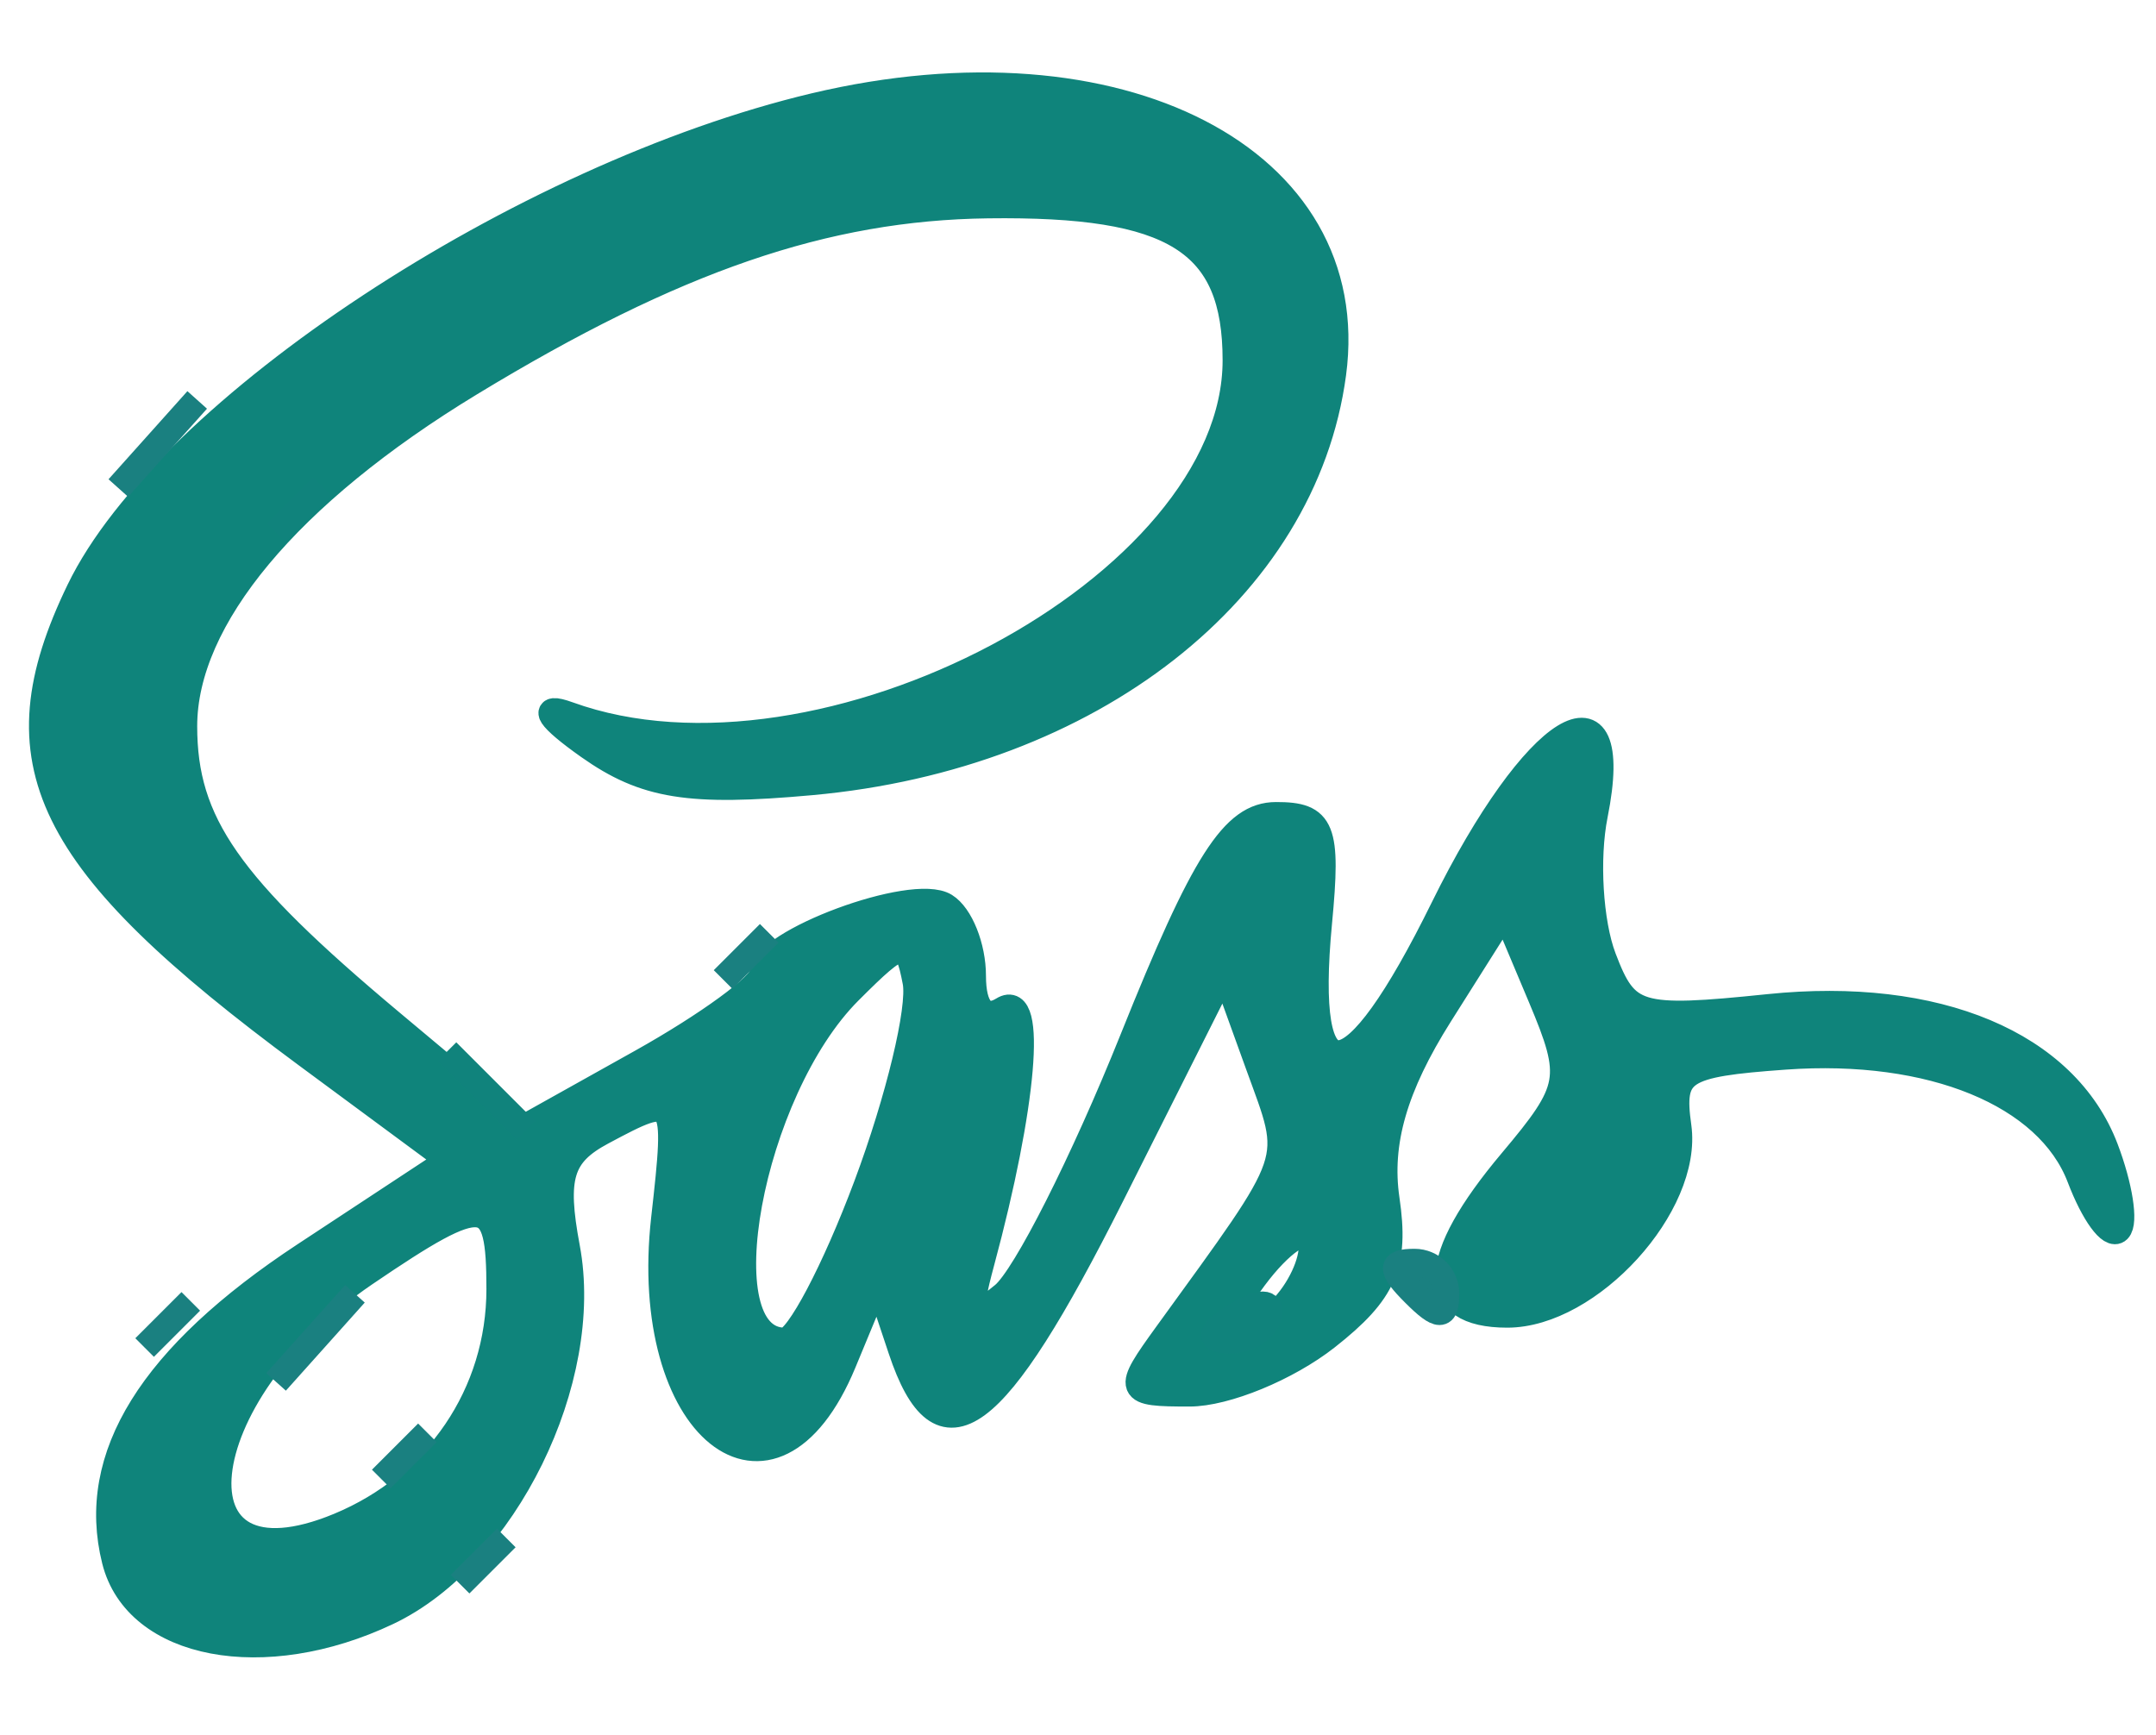 <?xml version="1.0" encoding="utf-8"?>
<!DOCTYPE svg PUBLIC "-//W3C//DTD SVG 20010904//EN" "http://www.w3.org/TR/2001/REC-SVG-20010904/DTD/svg10.dtd">
<svg version="1.0" xmlns="http://www.w3.org/2000/svg" width="82pt" height="66pt" viewBox="0 0 82 66" style="" preserveAspectRatio="xMidYMid meet">
<g fill="#0F847BFF" stroke="#0F847BFF">
<path d="M 30.982 4.037 C 19.838 6.684 6.358 15.563 3.023 22.453 C -0.148 29.004 1.681 32.746 11.657 40.116 L 17.086 44.127 11.588 47.747 C 5.762 51.584 3.384 55.410 4.374 59.353 C 5.196 62.631 10.041 63.549 14.742 61.318 C 19.189 59.208 22.499 52.473 21.557 47.452 C 21.052 44.759 21.313 43.903 22.899 43.054 C 25.757 41.524 25.801 41.586 25.264 46.354 C 24.366 54.316 29.373 58.342 32.071 51.828 L 33.385 48.656 34.276 51.328 C 35.780 55.841 37.798 54.359 42.272 45.455 L 46.566 36.910 47.866 40.505 C 49.247 44.324 49.432 43.779 44.385 50.750 C 42.816 52.917 42.848 53.000 45.243 53.000 C 46.611 53.000 48.957 52.035 50.457 50.855 C 52.642 49.136 53.094 48.095 52.730 45.616 C 52.415 43.465 53.032 41.326 54.757 38.592 L 57.238 34.662 58.617 37.940 C 59.903 40.999 59.828 41.415 57.497 44.185 C 54.356 47.919 54.294 50.000 57.326 50.000 C 60.456 50.000 64.248 45.831 63.830 42.851 C 63.532 40.728 63.925 40.470 67.888 40.186 C 73.458 39.787 77.902 41.612 79.112 44.795 C 79.631 46.160 80.281 47.052 80.556 46.777 C 80.831 46.502 80.613 45.112 80.071 43.687 C 78.559 39.710 73.657 37.652 67.266 38.312 C 62.265 38.828 61.836 38.700 60.975 36.433 C 60.466 35.095 60.320 32.651 60.650 31.000 C 61.768 25.408 58.370 27.502 54.905 34.542 C 51.377 41.707 49.511 41.922 50.163 35.087 C 50.503 31.519 50.295 31.001 48.526 31.007 C 46.919 31.013 45.794 32.774 43.090 39.518 C 41.214 44.195 38.999 48.579 38.166 49.261 C 36.867 50.325 36.749 50.146 37.327 48.000 C 38.934 42.041 39.308 37.692 38.152 38.406 C 37.429 38.853 37.000 38.373 37.000 37.118 C 37.000 36.018 36.523 34.823 35.940 34.463 C 34.727 33.713 29.000 35.837 29.000 37.036 C 29.000 37.472 26.922 38.990 24.383 40.410 L 19.766 42.990 14.862 38.885 C 8.675 33.704 7.000 31.305 7.000 27.622 C 7.000 23.524 10.957 18.778 17.882 14.572 C 25.651 9.852 31.379 7.884 37.573 7.805 C 44.667 7.714 47.000 9.175 47.000 13.707 C 47.000 22.319 31.255 30.677 21.610 27.184 C 20.530 26.793 20.865 27.308 22.392 28.386 C 24.535 29.898 26.211 30.168 30.854 29.747 C 41.479 28.784 49.596 22.431 50.698 14.218 C 51.793 6.053 42.561 1.286 30.982 4.037 M 19.000 49.035 C 19.000 53.006 16.636 56.494 12.896 58.043 C 6.240 60.800 7.030 53.091 13.880 48.435 C 18.485 45.306 19.000 45.367 19.000 49.035 M 32.968 45.086 C 31.751 48.339 30.347 51.000 29.847 51.000 C 26.754 51.000 28.505 41.495 32.296 37.704 C 34.319 35.681 34.503 35.655 34.828 37.347 C 35.022 38.351 34.184 41.833 32.968 45.086 M 48.972 49.534 C 46.923 52.002 45.787 51.160 47.703 48.593 C 48.691 47.268 49.655 46.609 49.845 47.126 C 50.034 47.644 49.641 48.727 48.972 49.534 "/></g>
<g fill="#1A80800A" stroke="#1A80800A">
<path d="M 12.000 50.888 L 10.500 52.563 12.000 50.888 L 13.500 49.212 12.000 50.888 "/></g>
<g fill="#1A80800A" stroke="#1A80800A">
<path d="M 6.000 16.888 L 4.500 18.563 6.000 16.888 L 7.500 15.212 6.000 16.888 "/></g>
<g fill="#1A80800A" stroke="#1A80800A">
<path d="M 18.378 59.378 L 17.500 60.256 18.378 59.378 L 19.256 58.500 18.378 59.378 "/></g>
<g fill="#1A80800A" stroke="#1A80800A">
<path d="M 15.378 55.378 L 14.500 56.256 15.378 55.378 L 16.256 54.500 15.378 55.378 "/></g>
<g fill="#1A80800A" stroke="#1A80800A">
<path d="M 6.378 50.378 L 5.500 51.256 6.378 50.378 L 7.256 49.500 6.378 50.378 "/></g>
<g fill="#1A80800A" stroke="#1A80800A">
<path d="M 53.800 49.200 C 54.733 50.133 55.000 50.133 55.000 49.200 C 55.000 48.540 54.460 48.000 53.800 48.000 C 52.867 48.000 52.867 48.267 53.800 49.200 "/></g>
<g fill="#1A80800A" stroke="#1A80800A">
<path d="M 28.378 36.378 L 27.500 37.256 28.378 36.378 L 29.256 35.500 28.378 36.378 "/></g>
<g fill="#10837C80" stroke="#10837C80">
<path d="M 47.000 50.047 C 46.010 50.656 45.925 50.975 46.750 50.985 C 47.438 50.993 48.113 50.578 48.250 50.062 C 48.404 49.485 47.924 49.479 47.000 50.047 "/></g>
<g fill="#10837C80" stroke="#10837C80">
<path d="M 18.500 41.500 L 20.000 43.000 18.500 41.500 L 17.000 40.000 18.500 41.500 "/></g>
<g fill="#10837C80" stroke="#10837C80">
<path d="M 11.378 19.378 L 10.500 20.256 11.378 19.378 L 12.256 18.500 11.378 19.378 "/></g>
</svg>
